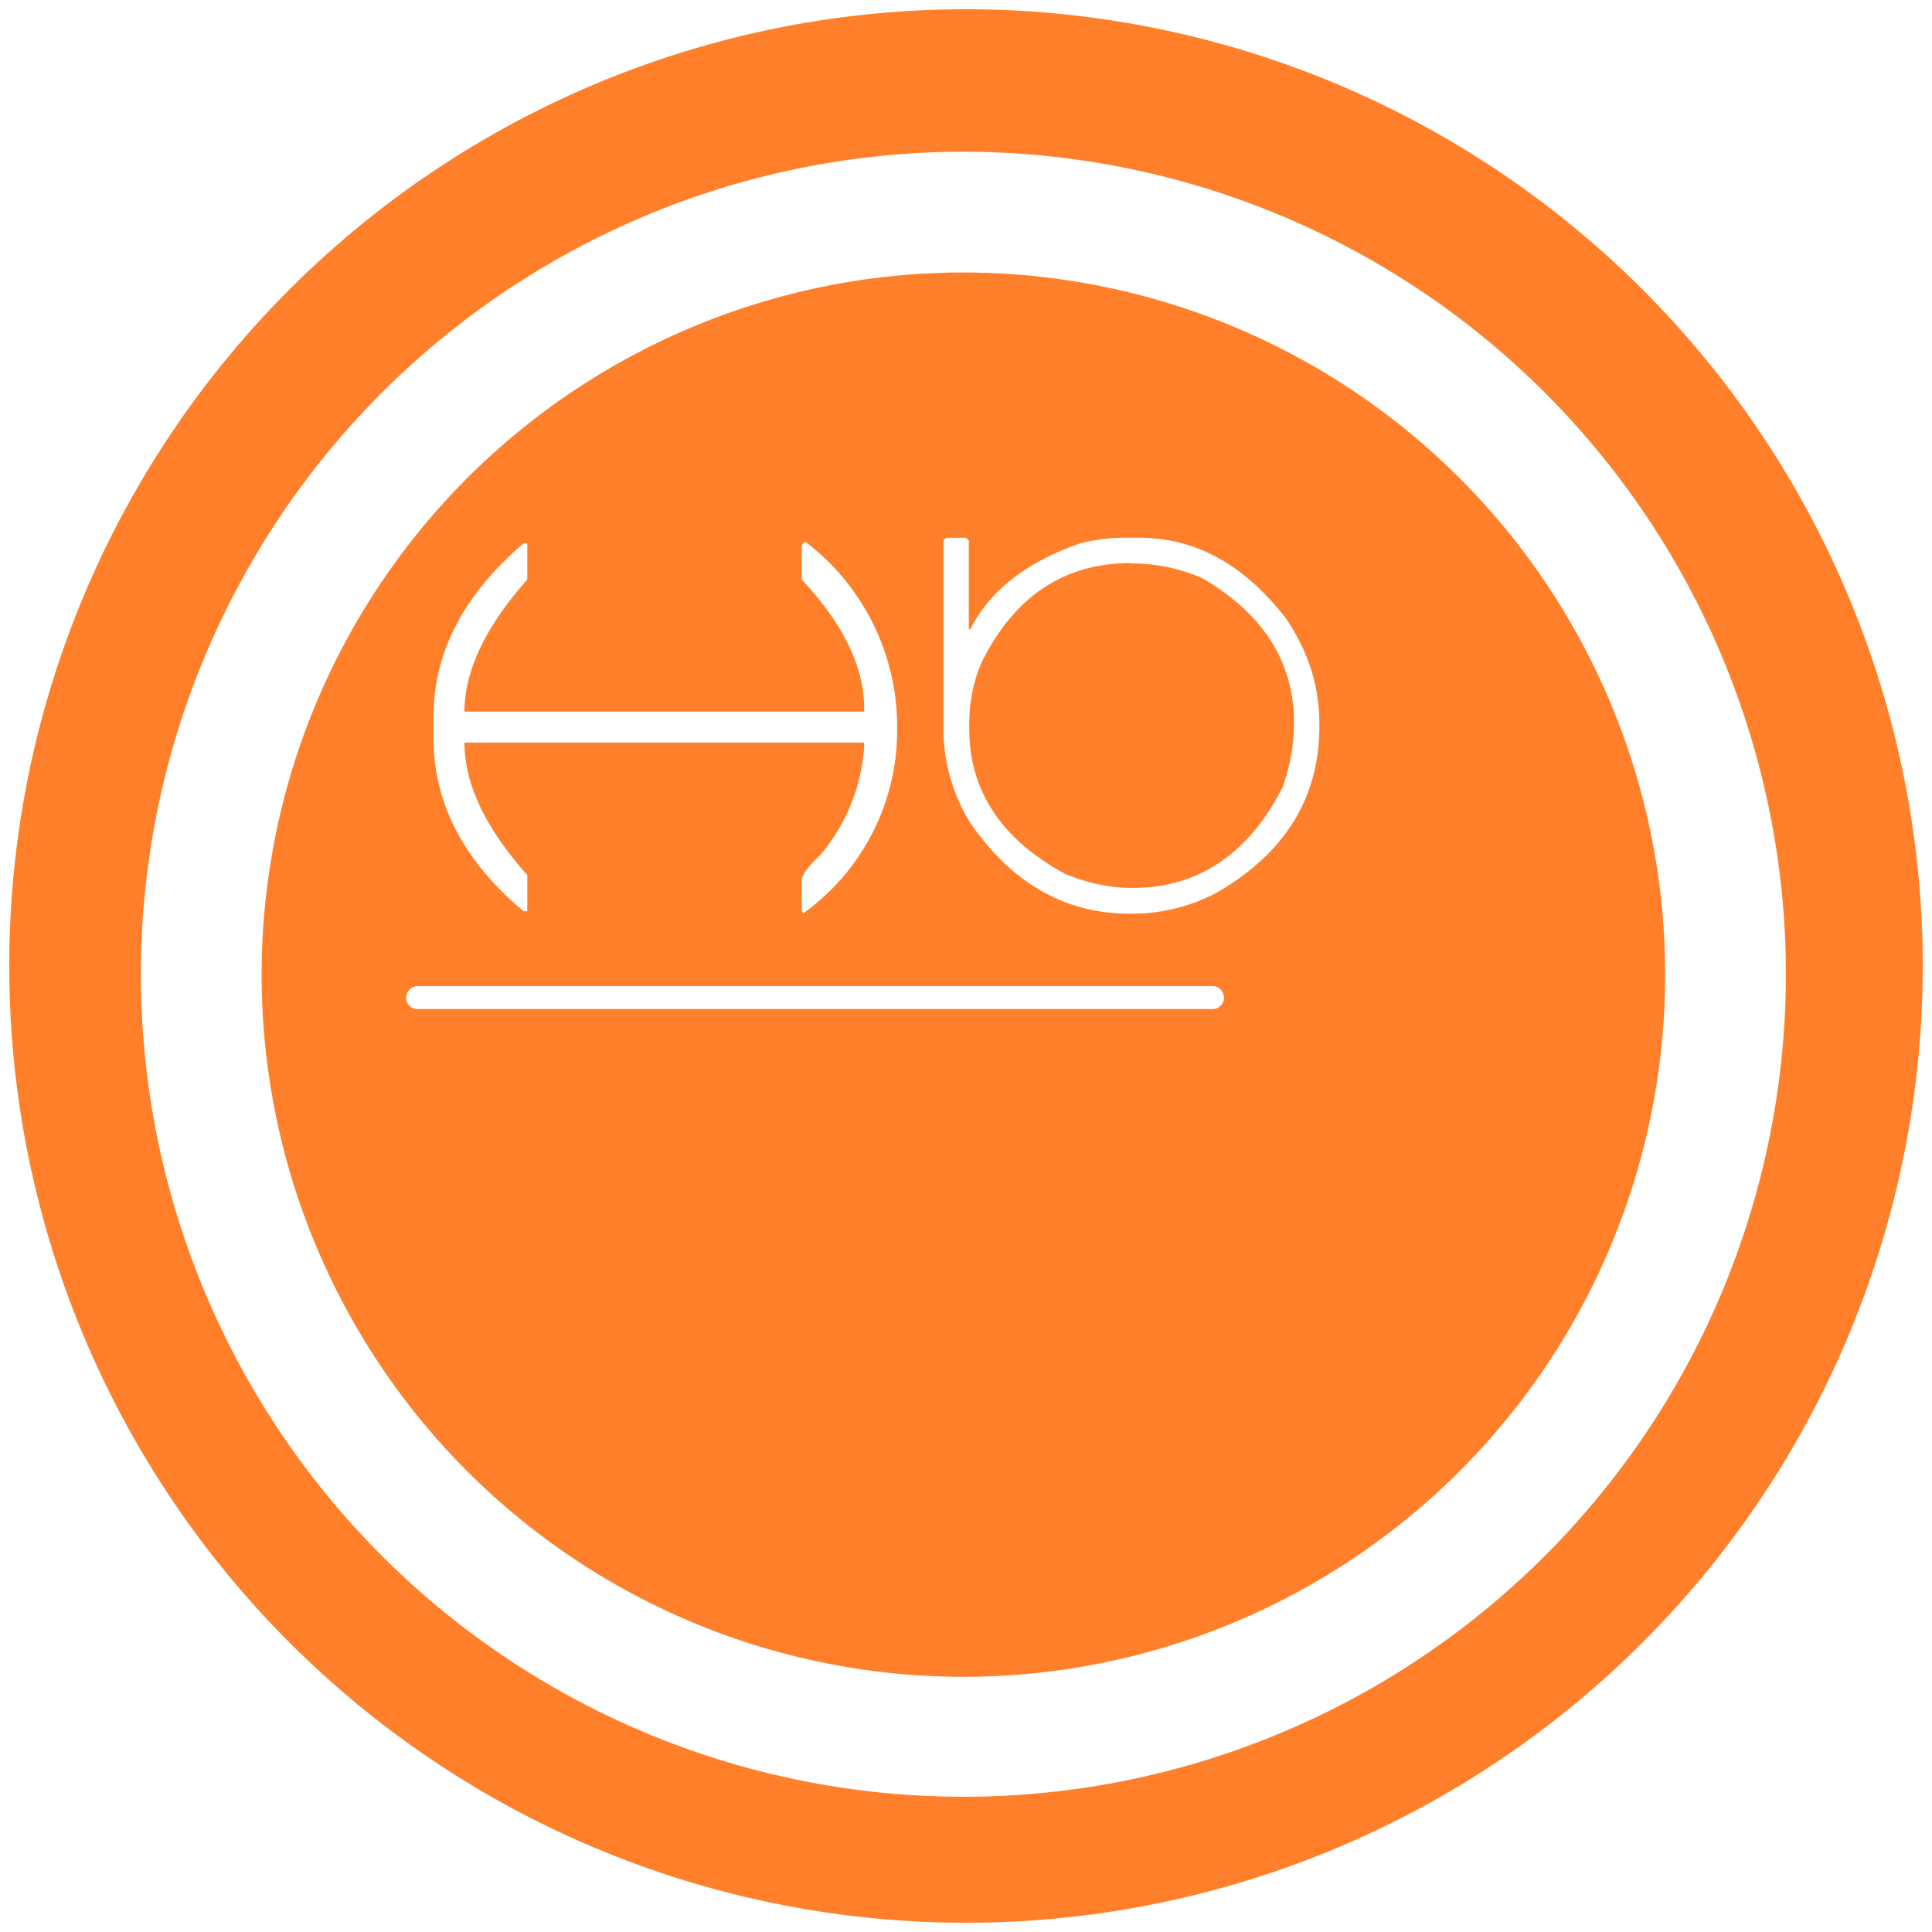 <svg xmlns="http://www.w3.org/2000/svg" width="48" height="48" version="1"><path d="M24 .23A23.77 23.77 0 0 0 .23 24.01 23.77 23.77 0 0 0 24 47.77 23.77 23.77 0 0 0 47.77 24 23.77 23.77 0 0 0 24 .23zm-.07 3.54a20.44 20.44 0 0 1 20.44 20.44 20.44 20.44 0 0 1-20.44 20.43A20.44 20.44 0 0 1 3.5 24.21 20.44 20.44 0 0 1 23.93 3.77zm0 3A17.44 17.44 0 0 0 6.5 24.22a17.44 17.44 0 0 0 17.43 17.44A17.44 17.44 0 0 0 41.37 24.2 17.44 17.44 0 0 0 23.93 6.77zm-.4 6.59H24l.07.07v2.2h.04c.48-.96 1.4-1.67 2.75-2.14.42-.09.74-.13.99-.13h.45c1.4 0 2.6.66 3.64 1.99.56.82.84 1.7.84 2.62v.07c0 1.8-.87 3.18-2.59 4.16a4.5 4.5 0 0 1-2.06.5h-.07c-1.6 0-2.92-.76-3.95-2.25a4.47 4.47 0 0 1-.67-2.23v-4.8l.07-.06zm-3.52.1a5.77 5.77 0 0 1 2.28 4.57v.08a5.6 5.6 0 0 1-2.33 4.58l-.04-.05v-.77c0-.12.15-.34.47-.64a4.65 4.65 0 0 0 1.08-2.68v-.1h-9.93c0 1.03.52 2.12 1.56 3.29v.9h-.09c-1.5-1.25-2.24-2.7-2.24-4.31v-.52c0-1.6.75-3.04 2.24-4.31h.09v.9c-1.04 1.17-1.56 2.27-1.56 3.28h9.93v-.08c0-1.03-.52-2.1-1.55-3.2v-.86l.09-.09zm8.09.53c-1.65 0-2.88.81-3.7 2.44-.21.47-.32 1-.32 1.57v.1c0 1.55.8 2.75 2.38 3.61.55.23 1.11.35 1.68.35 1.63 0 2.88-.84 3.73-2.51.2-.58.28-1.1.28-1.58 0-1.51-.75-2.71-2.27-3.6A4.33 4.33 0 0 0 28.2 14h-.1zM10.38 24.5h19.75c.15 0 .28.13.28.29 0 .15-.13.28-.28.28H10.38a.28.28 0 0 1-.29-.28c0-.16.13-.29.29-.29z" fill="#ff7f2a"/></svg>